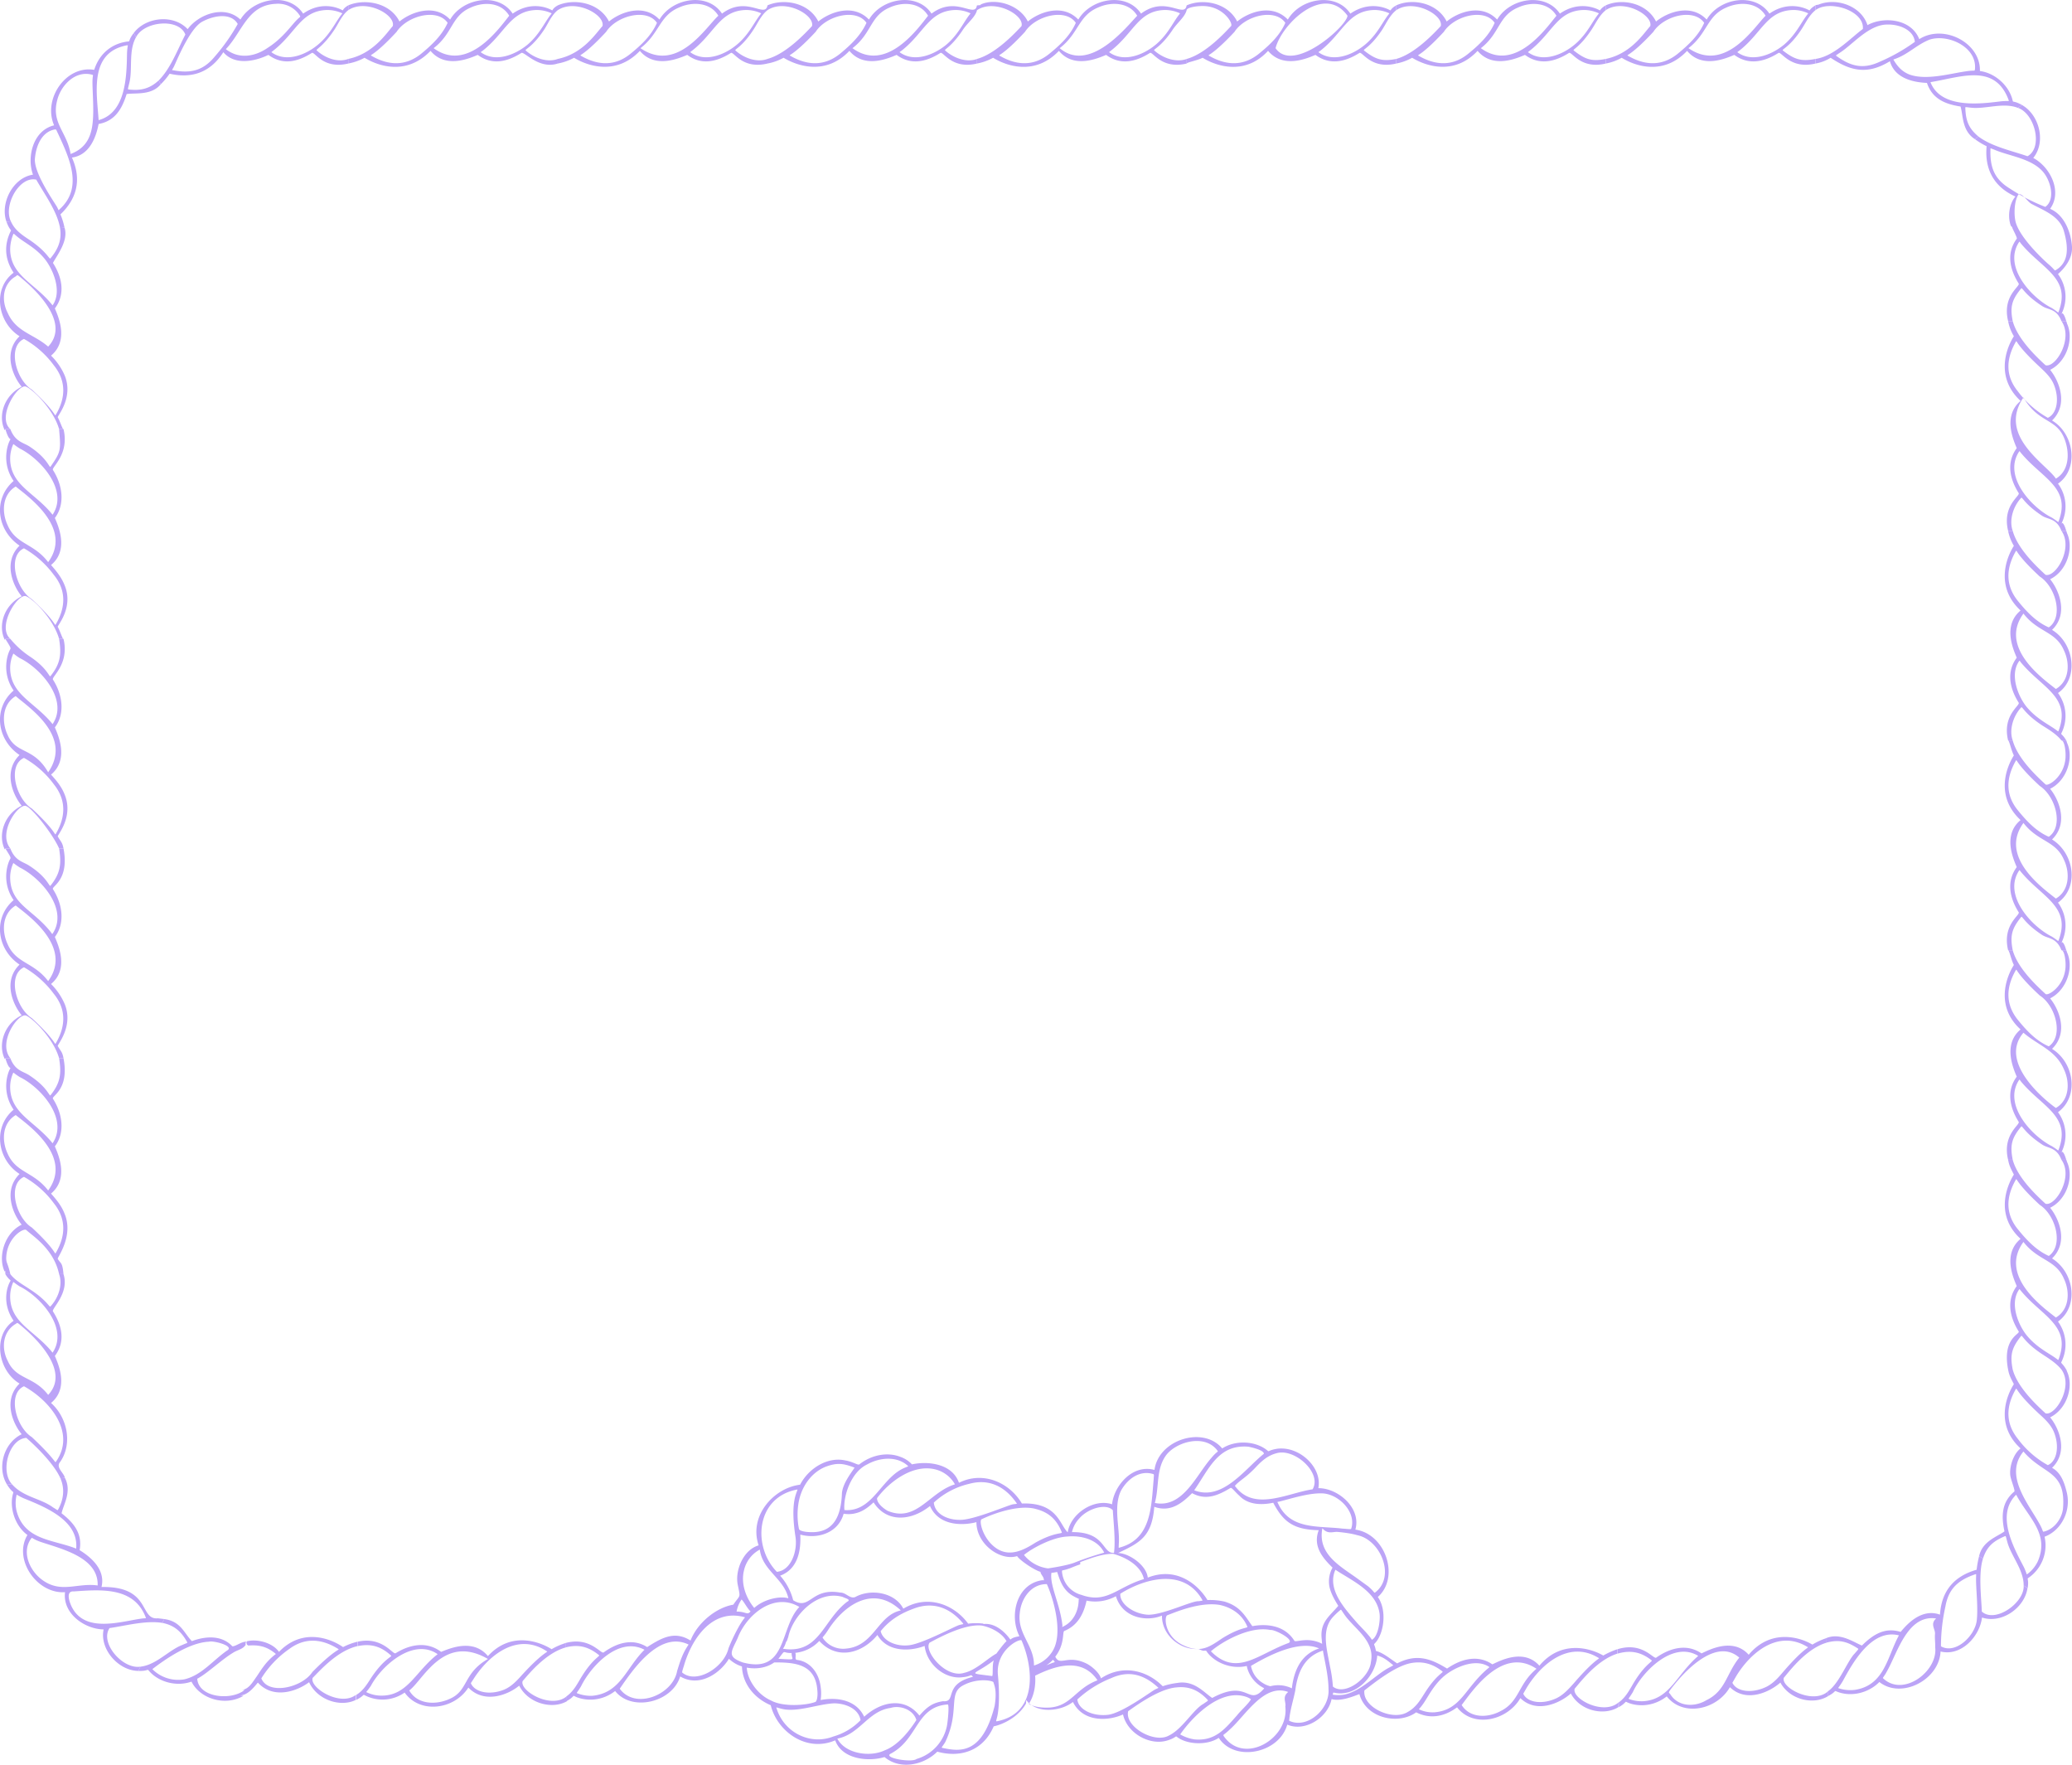 <svg xmlns="http://www.w3.org/2000/svg" width="1079.9" height="919.5" viewBox="0 0 1079.9 919.5">
  <g id="Слой_2" data-name="Слой 2">
    <g id="Frame112_414243778">
      <g id="Frame112_414243778-2" data-name="Frame112_414243778">
        <path d="M952.7,881.3c-7.9,7-24.6-2-23-7.1,3-3.5,11.6-15.1,22.3-18.3v-2.4a36.2,36.2,0,0,0-7.4,3.4c-6.9-4.1-21.9-8.2-33.2,5.3-8.2-9.2-20.7-2.5-24.6-.7-7.4-5.1-16.1-3.1-23.6,2.2-1.4,1-7.2-8.4-20.1-4.4v2.3c6.7-1.9,12.1-.9,17.7,3.5.8.6-3.3,1.8-9.2,11.5-2,3.3-4.1,7.7-7.9,10.4v2.5c3.7-2.1,3.3-3.1,4-2.7,2.8,1.5,12,4,21-2.9,8.6,10.9,26.2,6.9,32.9-4.8,8.6,8.3,20.8,2.5,26.3-2.4,4.9,9,17.2,11.8,24.8,7.1Zm-96.1,5.1a18.8,18.8,0,0,1-7.5-1.1c-.6-.3-.3,0,1.9-3.6,4.9-10.7,21-27,34.1-18.9C873.8,872.5,870.4,885.4,856.6,886.4Zm32.9-.6c-6.2,3.8-14.9,3.6-19-3.1-.6-.9-1.6-.2,1.4-4s21.3-26.7,34.6-15h0C899.8,871.9,899.4,881,889.5,885.8Zm30.7-6.7c-7.4,3.4-15.1,2.3-17.3-2.3l1.9-3.3c7.6-12.6,22-24.5,37-15.5,1.6.8-.3-1-12.5,13.2C926.7,874.3,923.9,877.4,920.2,879.1Z" fill="#bca4f7" fill-rule="evenodd"/>
        <path d="M405.6,864.2h0Z" fill="#bca4f7" fill-rule="evenodd"/>
        <path d="M519.5,861.7Z" fill="#bca4f7" fill-rule="evenodd"/>
        <path d="M843.6,887c-7.9,7-24.5-1.9-22.9-7.1,3-3.5,11.7-15,22.3-18.3v-2.3a41.4,41.4,0,0,0-7.4,3.3c-6.9-4-22-8.2-33.3,5.3-8.2-9.2-20.6-2.5-24.5-.7-7.4-5.1-16.1-3-23.6,2.2-8-4.9-15.6-8.1-26-2.7-2.9-1.8-7.1-5.5-11.1-6.5-.5-3.2-1.3-3.2-.7-3.8,5-4.9,6.6-17.5,1.7-24.3,11.6-10.2,4.1-32.9-11.7-35.1,3.2-11.3-9.1-21.7-19.3-21.6,1.6-8.3-4.9-16.2-12.2-19.2a18.3,18.3,0,0,0-8.8-1.4c-4.9.7-4.7,1.8-5.4,1.1-6.1-5.2-16.8-5.7-23.7-1.2-9.9-11.9-33.2-4.6-35.3,11.2-11.6-3.2-21.2,8.5-22.1,17.9-9.6-3.2-21.7,5-23.1,14.6-4.2-3.8-5.3-15.7-23.9-15-6.3-10.7-20-17.2-32.8-10.8-3.5-10.1-16.3-11.4-24.5-9.6a14.9,14.9,0,0,0-6-3.9c-7.1-2.8-15.5-.8-21.4,3.9-.8.6-3.2-1.4-7.6-2.1-9.1-1.9-18.9,4.2-23.3,12.7-13.5,1.6-26.9,16.1-21.6,31.6-8,2.3-12.4,13.1-10.9,20.5s1.4,4.9-2.3,10.4c-8.9,1.5-18.7,9.4-22.3,18.7-8.5-5.4-15.5-1.1-22.6,3.4-7.3-4.6-15.4-2.5-22.7,2.8-1.5.9-7.2-8.4-19.9-4.9v2.3c6.6-1.7,11.8-.6,17.5,4,.8.5-3.2,1.7-9.1,11.3-2,3.2-4,7.5-7.9,10.2v2.5c3.8-2,3.4-3.1,4.1-2.7,2.8,1.6,12.3,4.3,21.3-2.6,8.7,11,29.8,5.9,33.9-7.6,10.5,6.1,21.3-2.3,25.4-9.2a17.5,17.5,0,0,0,6.8,4c.3,9.1,6.5,16.6,15,20.2,3.3,13.5,18.4,24.8,33.6,18.3,3.6,10.1,17.7,11.2,25.7,8.7,8,6.8,20.4,4.3,27.5-2.8,11.6,3.2,23.7,0,29.4-13.2,4.9-1,12.8-4.8,16.8-11.8a13.4,13.4,0,0,0,.1-2c5.1,7.3,17.9,6.2,24.4,1.1,5.5,11,19,9.8,26.1,6.5,2.2,9.9,14.1,16.5,23.3,13.5,4.2-1.3,4-2.4,4.7-1.9,4.9,4,15.6,4.8,21.9.6,8.3,12.8,31.5,8.1,35.7-6.9,9.3,4,21.2-3.7,23.1-13.3,4.7,1.4,11.5-1.5,14.5-2.6,3.5,12.7,20.3,16.2,29.6,9.5,6.7,3.4,14.1,2.7,21.3-2.6,8.6,11,26.2,6.9,33-4.8,8.5,8.3,20.8,2.5,26.3-2.4,4.8,9,17.1,11.8,24.8,7.1ZM719,840.7c.5,3.6-.7,12.1-4,13.7-1.4-2.4-5.3-6.2-7.6-8.7-6.3-7.3-16-17.5-11.4-27.8C704.5,823.6,717.4,829,719,840.7Zm-30.1,13.6a18,18,0,0,0,.2,2.2c-7.6-3.9-13.8-.5-14.5-1.6-4.8-7.7-13.7-9.1-21.9-7.6-3.7-5.1-6.1-10.3-14.5-12.8a33.9,33.9,0,0,0-8.9-.8c-3.9-6.6-15-18-31.1-11.7-.7-6.6-10-12.8-15.5-12.8,11.2-5.3,17.7-8.4,18.9-24.1,8.7,3.2,15-2.4,19.7-7.1,7.3,4,13.7,1.1,20-2.7.7-.4,2.2,1.9,4.6,4,4.5,4.8,11.5,5,17.7,3.7,5.4,10.3,10.9,14,23.7,14.3-3.2,8.4,2.1,14.5,7.2,19.5a14.8,14.8,0,0,0-1.6,10c.7,3.2,2.4,6.4,4.6,9.9C693,842.1,687.7,845.3,688.9,854.3ZM548,861.2a17,17,0,0,1-9.1,6.6h0c.1-10.7-8.8-16.4-7.4-27.4.7-7.4,5.8-15.1,14.1-15C548.5,831.6,555,851.6,548,861.2Zm.6,5.2-3.3,1.3a17.4,17.4,0,0,0,3.5-2.9C549.4,865.6,550.5,866,548.6,866.4Zm-17.3-13.9c-.7.3-3.2.4-4.7,1.8-1.9-2.7-7.2-8.9-14.1-8.1V846h.2a31.2,31.2,0,0,0-8.1,0c-7.2-9.9-21-15.5-33.8-7.8-4.4-8.6-17.1-10.5-25-6.1-2.8,1.2-4.9-2.4-7.9-2.3-15.3-2.7-15.6,9.6-24.5,4a30.6,30.6,0,0,0-6.8-12.8c9.5-3.5,10.9-13.6,10.5-21.4,9.9,2.6,20-1.4,22.6-10.9a14.9,14.9,0,0,0,6.5-.3c2.8-.7,5.6-2.3,9.1-5.6,6.9,10.8,19.7,9.7,29.4,1.9,5,11.3,18.8,9.9,24.2,8.4,0,11.6,12.6,20.4,21.2,17.7,1.4,2.2,8.9,7.3,12.2,8.2,0,1.2,1.6,2.5,1.7,3.8s.9.1-2.1.8C529.4,826.4,526.1,842.3,531.3,852.5Zm-12,9.1c-4.2,2.2-10.7,8.7-16.7,10-9.8,3.2-21.4-11.7-18.1-15.7,6.1-3.3,18.7-9.9,27.3-8.9v-1h0v1c4.9,1,10.5,3.9,12.8,8.2h-.1C523.1,856.4,519.3,861.6,519.3,861.6Zm-2.2,11.7c-14-1.9-9.5-.2.9-8.2C517,867.2,517.7,872.8,517.1,873.3Zm-89.4,5.5c-.8-6.7-5.2-13.1-12.3-13.9-1.4-.2-.3-2.3-.9-3.7A19.7,19.7,0,0,0,427,855c9,9.9,22,6.9,30.3-3.1,5.3,9.1,17.1,8.6,24.6,5.7,1.3,10.1,11,17.5,19.8,16.3,5.1-.5,3.9-1.9,5.4-.2-15.8,3.9-8.2,13.4-15.6,12.7-5,.8-8,2.5-12.3,7.5-7.7-9.8-19.9-7.5-28.8.6-4.2-9-14.5-10.3-22.7-8.7A23.4,23.4,0,0,0,427.7,878.8Zm-17.8-19.5h0l-1.6-.2c-.6-.2.3.1,1.4-3.6.6-.5.7-1.6,1.1-2.4,2.3-11.3,15.2-24.9,28.5-21,.9.6,4.7,1.3,2.2,2.5C429.2,844,427.2,860.8,409.9,859.3Zm-.9,5.2-3.3-.2h0c4.2-5.4,1.5-2.9,6.9-3C412.4,864.5,415.1,864.8,409,864.5Zm60.5-25.4c-12.2,2.6-13.8,18.6-28.6,19.9a12.8,12.8,0,0,1-11.9-5.3c-.6-.9-.2-.1,2.4-4.1,8.1-12.9,23.5-24.3,38.1-10.5Zm6.9-1c9.8-3.7,18.6-.5,25.3,7.5.6.8.6.5-1.7,1.1s-18.7,9.5-25.9,10.5-14-2.4-15.1-7.3C463.6,844.2,469.2,840.7,476.4,838.1Zm160.5,15.6c-6.5,4.4-11.3,8-20.7,3.3s-9.5-14.8-7.8-15.4c4.1-1.5,16.6-7,27.1-5.4,5.9,1.2,11.9,4.7,14.6,11.4C650.5,848.4,646.5,847.7,636.9,853.7Zm25.2-4.4c2.3-.4,13.1,5.3,9.4,6.8-15.9,5.8-26.9,17.8-40.4,4.3C637.1,855.2,651.6,847.1,662.1,849.3Zm-37.3-15c-3.4-.4-19.7,7.7-27.1,7s-14.2-5.8-13.8-10.9c13.1-8.2,33.1-13.3,42.6,3C626.9,834.2,627,833.9,624.8,834.3Zm-28.7-11.5c-13.8,4.1-19.2,13-32.5,8.2a13.6,13.6,0,0,1-10.1-12.1c0-1.1,0-.2,4.5-1.9,1.2-.5,3.4-1.4,5-1.9v-1.2c4.5-1.6,11-4.3,17.1-4.3,0,0,13.9,3.3,16.1,13.2Zm-36,9.2c.6.4,3.3,1.5,2.1,1.3,0,6.1-2.8,11.9-8.5,14.4-.4.2.1,0,0-1-1.4-11.6-6.7-20.6-5.7-27.2.9,0,2-.3,3-.4C552.6,824.1,554.3,829.1,560.1,832Zm-5.4,17.8c6.9-2.8,10.1-8.8,11.6-15.8a22.4,22.4,0,0,0,15.3-2.3c3.5,11.5,16.2,13.4,24,10.1-.1,10.1,9.2,17.6,18,17.4,1.4-.3,2.7,1.1,4,.9s1.3.4,1.5.7c3.8,5.2,12.1,9.1,20.4,7.3.6-.2,0,0,1.2,2.9a17,17,0,0,0,8.1,8.6v.2c-8.5,9.8-7.9-5.4-27,4.9-4.2-2.7-9.4-9.4-18.3-7.8a37.2,37.2,0,0,0-7.5,1.7c-8-8.1-20.6-11.7-32.2-4.1-.8-2.8-4.4-6-7.1-7.5-10.3-5.3-14.2,1.5-16.7-3.8C555.1,856.6,553.6,850.3,554.7,849.8ZM658.3,877a13.1,13.1,0,0,1-6.3-9c7.8-4.6,24.6-13.9,35.5-9.1-9.4,3.1-13.1,11.4-14.2,20.8a16.2,16.2,0,0,0-11.2-1.1A11.4,11.4,0,0,1,658.3,877Zm49.1-77.1c12,2.4,20.1,21.3,9.5,29.7-.9.7-.1.1-3.9-3.1l-6.5-4.7c-8.9-6.3-19.8-12.5-17.3-25.5h0c2.8,3.3,5.5,1.7,7.9,1.9S704,798.9,707.4,799.9Zm-18.7-21.8c8.8,0,18.5,9.8,15.5,18.5-.1.4-4-.2-4.3-.1-12.8-1.6-27.6.8-33.9-13.4-.4-.7-.5-.4,1.5-.9C673.7,780.6,681.9,778,688.7,778.1Zm-23.4-20.9c9.4-2.8,23.9,10.3,18.8,18.8-13,1.9-30.6,11.9-40.5-1.8,2.4-2.8,5.8-4.3,10.7-9.5C657.4,761.4,660.6,758.4,665.3,757.2Zm-14.6-3.4c1.5.3,8.2,1.8,8,3.7-9.8,7.8-21.5,24.8-36.3,19C630,765.7,634.8,752.4,650.7,753.8Zm-48.8,29.3c2.3-8.4.6-17.3,5.6-24.5s20.3-11.8,27-2.8c.6.9,0,0-3.2,3.9-7.7,8.6-14.8,26.4-29.4,23.4Zm-17.6-6.5c3.7-6.5,10.1-10.7,16.9-8.5.4.5.1,1,.1,2.4-1.3,14.3-1.1,31.3-17.6,35.8-.9.3-.6.4-.6-1.8C583.8,796.6,580.1,785.1,584.3,776.6Zm-21.8,14.6c4.4-5.2,14-8.1,17.5-4.3.2,4.7,1.5,15.8.6,22.2-6.2.5-4.3-11-21.9-10.8A15.1,15.1,0,0,1,562.5,791.2Zm-6.3,9.4c7.4-.7,15.9,1.5,19.3,8.4a158.6,158.6,0,0,0-15.5,5.2c-4,1.6-13.7,3-13.8,3a19.1,19.1,0,0,1-12.5-7C537.6,806.9,548.3,801,556.2,800.6Zm-16.5-14.4c6.8,1.7,11,5.4,13.7,12.2.4.9-3.7-.2-13.6,5.3-5.7,3.6-13.2,7.9-20.4,3.1s-9.3-14.5-7.8-15.2C518,788.5,531,783.9,539.7,786.2Zm-34.4-13.1c10-2.7,18.4,1.3,24.4,9.9.5.7.5.5-1.7.8s-19.6,7.8-26.9,8.1-13.9-3.1-14.4-9A40.8,40.8,0,0,1,505.3,773.1Zm-17.9-7.5a16.2,16.2,0,0,1,10.3,7.8c-13.4,4.1-20,20.1-35.1,13.8-2.1-1.2-5.6-3.9-5.5-6.6C463.2,772.4,475.5,762.7,487.4,765.6ZM452,763c6.4-3.6,15.5-4.5,21.2.8.3.3-.1.3-1,.7-12.9,4.8-16.9,23.5-32.1,22.3C439.4,779.6,443.5,767,452,763Zm-36,21.4c1-8.5,6.1-16.9,14.4-20.2,6-2.2,9.2-1.7,15,.5-1.9,2.9-6.2,8.3-6.6,13.4-.4,11-3.8,20.9-16.8,20.2-3.1-.1-5.5-.8-5.6-1.7A37.6,37.6,0,0,1,416,784.4Zm-1-8.2c1-.2.7-.3-.1,2.1-2.2,6.3-1.4,15.4-.3,22.5s-2.1,17.4-9.7,18.2C392,805.7,394,780.5,415,776.2Zm-27.3,42.3a16.4,16.4,0,0,1,8.3-11.1h0c1.4,11,12.6,15,14.9,25.4-4.4-1.4-12.9.5-17.8,5C388.8,832.6,386.1,825.3,387.7,818.5Zm-1.2,14.9c1.3,1.2,3.1,4.9,4.7,6.2-1.8,2.2-2.3.1-7.3.1A15.9,15.9,0,0,1,386.5,833.4Zm-78,50.2a20,20,0,0,1-7.6-1.3c-.6-.3-.3,0,1.9-3.6,5-10.3,19.6-26.3,33.1-19.1C326.3,869,323.4,882.3,308.5,883.6Zm44.4-12.9c-2.2,12.3-21.7,20.4-29.9,9.2,6.5-9.4,20.5-30.5,35.9-23C355.7,861.4,354.4,865.9,352.9,870.7Zm26.8-11.9c-2.3,10-16.7,18.9-24.1,12.7-.4-.1,1-3.8,1-4.1,4.2-13.9,14.6-29.1,31-24.9,1.4.3.4-.3-2.9,5.7A97.3,97.3,0,0,0,379.7,858.8Zm7.4,7.4c-8.7-3.1-5.7-5.8-2.6-12.8,4.7-12.2,19-24,32.1-16.1C406.2,848.2,410.4,872.4,387.1,866.2ZM401.8,886c-6.5-2.8-12.2-10.2-12.6-17.1,4.8.9,10.3.2,14.3-2.7,11.2-.1,21.6,1,22.5,14.7.3,3.1-.3,5.7-1.1,5.9C420.2,888.6,408,889.5,401.8,886Zm32.5,18.8c-12.1,4.7-25.6-2.1-29.5-14.5-.3-1-.4-.7,2-.1,8.1,2.4,19.1-2.3,28-2.7,6.3.1,12.8,3,13.7,8.8A31.9,31.9,0,0,1,434.3,904.8Zm26.8,7.2c-7.7,3.7-20.6,1.8-24.7-6.1,11.8-2.3,16-14.4,27.8-16,4.7-1.5,11.7.7,13.4,6.3C474.3,901.4,468.2,909.4,461.1,912Zm16.6,4.5c-2.5,2.1-17.9-.6-13.4-2.8,14.3-7.6,13.1-24.5,29.7-25.6.8.5,0,8.8-.5,11.3A22.6,22.6,0,0,1,477.7,916.5Zm40.7-27.7c-6.6,26.1-18.7,23.7-27.4,21.9-.5-.2.3-.8,1.6-2.9,7.8-16.2,1.4-25.2,9.1-29.5s16-2.6,16.1-1.7S519.8,880.2,518.4,888.8Zm1.5,8c-1,.2-.8.2-.2-2.2s1.6-9.3.4-21.9,10.9-19,12.3-18C538.3,868.1,541.4,892.4,519.9,896.8Zm27.3-7.1c-3.6.2-7.8-.1-11-1.9,2.8-4.2,3.7-9.9,3.3-14.7,10.1-5,24.2-9.9,32.5,2.4h0C560.4,879.9,558.4,888.8,547.2,889.7Zm30.2,3.8c-8.2.9-15.4-2.9-15.9-8a56.5,56.5,0,0,1,17.6-11.1c9-4.1,16.8-2.1,24.2,4.6.7.6.7.3-1.3,1.3S584.8,892.7,577.4,893.5Zm31.8,10.8c-7.6,4.3-23.2-4.7-21.2-12.7,5.6-4,16.8-11.8,25.3-12.4,6.6-.7,11.7,1.7,16.2,6.6.3.4-.5.7-2.3,2C622.1,890.5,616.2,901,609.2,904.3Zm13.4,2a20.9,20.9,0,0,1-7.5-2.6c6.2-8.9,20.7-24.1,34.3-19.6a9.1,9.1,0,0,1,2.6,1.3c-1.7,2.8-5.3,5.8-7.3,8.4C638.6,900.6,633.5,907.3,622.6,906.3Zm47.3-17.1c2,16.7-21.5,30.7-32.1,15.4-.5-1-.2-.2,3.3-3.6,7.9-7,17.7-24.1,30.3-19.4C668.1,884.3,670.4,886.8,669.9,889.2Zm22.5-9.1c.8,10.2-10.9,21-20.5,16.5.4-5.5,2.2-10.7,3.2-15.9,1.2-9.2,4.6-17.3,13.9-20.5.7-.3.4-.4.8,1.6C690.8,867.1,692.4,874.1,692.4,880.1Zm.8-11.7c-1.4-8.2-4.7-18.4,1.1-25.4a36.9,36.9,0,0,1,4.4-4.2c.3-.3.6.5,1.8,2.2,5,7.5,16.3,13.7,14,25-.7,8-13.3,17.9-19.8,12.8A73.1,73.1,0,0,0,693.2,868.4Zm7.2,14.6a18.8,18.8,0,0,1-5.8,0c.2-.8.3-1.2.5-1.1,11.3,2.8,22-8.6,22.7-19.3,3.3.9,5.2,2.5,7.9,4.7.7.5.6.3-1.3,1.4C717.4,872.1,709.5,881.3,700.4,883Zm33.3,9c-7.8,4.9-23.7-2.4-22.6-11.2,5.4-4.2,15.8-12.5,24-14.2,6.2-1.2,11.5.2,16.7,4.3.8.5-3.3,1.7-9.4,11.5C740.4,885.5,738.1,889.6,733.7,892Zm13.8.2a17.1,17.1,0,0,1-7.6-1.4c-.8-.3-.3.1,2.1-3.4s5-9,10.1-13.6,16.6-10.2,24-5.3c.3.2,0,.3-.8,1C763.5,879.5,761.4,891.1,747.5,892.2Zm34.5-.6c-6.5,3.5-15.8,3.8-20.2-3.2,4.8-6.2,20.9-31.1,39-18.9C791.1,877.6,792,886.7,782,891.6Zm29.1-6.7c-7.4,3.4-15.1,2.2-17.2-2.4l1.9-3.3c7.7-12.5,22.1-24.5,37.1-15.5,1.6.8-.3-1-12.6,13.3C817.6,880,814.9,883.1,811.1,884.9Z" fill="#bca4f7" fill-rule="evenodd"/>
        <path d="M519.5,861.7Z" fill="#bca4f7" fill-rule="evenodd"/>
        <path d="M405.6,864.2h0Z" fill="#bca4f7" fill-rule="evenodd"/>
        <path d="M295.3,883.9c-8.2,6.8-24.7-3-22.9-8,3-3.4,11.8-14.5,22.4-17.5v-2.3a33.9,33.9,0,0,0-7.3,3.2c-6.7-4.2-21.4-9.3-33.2,3.6-7.8-9.5-20.3-3.8-24.4-2.2-7.2-5.5-16-4.1-23.7.7-1.5.9-6.8-8.9-19.8-6v2.3c6.8-1.4,12,0,17.4,4.9.8.6-3.4,1.5-9.8,10.8-2.1,3.1-4.3,7.3-8.3,9.7v2.6c3.8-1.9,3.5-2.9,4.2-2.5a20.1,20.1,0,0,0,21-1.3c8,11.3,25.9,8.9,33.2-2.6,8.3,8.6,20.6,3.9,26.5-1,4.6,9.2,17.1,12.6,24.9,8.1Zm-96.6-.4a17.5,17.5,0,0,1-7.5-1.7c-.6-.3-.3.1,2.1-3.4,5.5-10.4,22.1-25.3,34.8-16.5C216.5,870.9,212.5,883.6,198.7,883.5Zm35.4,1.8c-6.9,3.1-16.6,2.9-20.8-4.5,7.3-5.4,17.9-29.8,41-16.4h0C241.1,872,244.3,881.1,234.1,885.3Zm28.6-4.9c-7.5,3-15.3,1.4-17.3-3.4l2-3.1c8.2-12.2,22.6-23.2,37.3-13.7,1.6.9-.3-1-12.8,12.7C269.3,875.8,266.5,878.8,262.7,880.4Z" fill="#bca4f7" fill-rule="evenodd"/>
        <path d="M127.5,883.5v-.2h-.1c0,.1.2.2.2.2Zm58.8-25.8v-2.3a33.6,33.6,0,0,0-7.5,2.8c-6.5-4.5-21.2-10.2-33.4,2.5-3.3-4.8-11.4-6.9-16.8-5.5,0,.1-.1.4-.1.6s-.3-.2-.3-.4c-2.5,0-5.2,2.4-7.1,2.4-5.6-6-14.1-5.3-21.1-2.7-4.2-4.3-5.7-10.3-14.4-11.5l-1,2c6.2,1.2,9.9,4.5,13,10.1.2.4-.6.5-2.6,1.4-7.1,2.7-13.5,10.4-21.8,11.3l-1.1,2.2c4.6.2,4.7-1,5.3-.3,5,6.1,14.5,8.7,22.4,5.9,4.5,9,17.6,13,27.1,7.4l-1.7-.2h0c4-.2,7.1-4.2,9.2-6.7,8.1,8.9,20.5,4.5,26.7-.2,4.3,9.4,16.5,13.2,24.4,9.2v-2.6c-8.4,6.4-24.5-4-22.5-8.9C166.3,871,175.5,860.2,186.3,857.7ZM96.1,875a19,19,0,0,1-16.7-5.3c6.6-5.1,19.3-13.9,29.5-14.3,2.1-.7,12.7,2,9.9,4.3C111.2,864.8,105.2,872.9,96.1,875Zm37.7-1.5c-2.2,3-4.4,7.3-8.6,7h2.1v.2c-7.1,5.5-23.8,3.8-24.5-6,5.3-2.8,12.6-9.9,18.6-13.5,2.2-1.5,5.1-1.8,6.6-4.1v-1.3h.4l.3,1.1.7.5c5.2-.4,9.6.3,14.4,4.4C138.7,865.6,136.3,869.8,133.8,873.5Zm29-2.3c-5.4,8.2-23,12.2-26.6,3.3a52.1,52.1,0,0,1,14.4-15.2c8-6,16.6-5.7,25.4-.3C177.6,860,175.8,858,162.8,871.2Z" fill="#bca4f7" fill-rule="evenodd"/>
        <path d="M82.3,843.2c-9.9,1-3.3-16.8-29.4-16.3,2.2-9-5.4-15.5-11.4-19.2,1.5-8.4-2.7-14-9.4-19.2.9-4.5,5.5-11.3,1.7-18.5l-2.3.3c2.4,5.6,1.6,11.2-1.3,16.4-.2.4-.7-.2-2.6-1.3-6.3-4.7-15.5-5.3-21.4-12.1l-2.5.3c2.5,4,3.4,3.4,3.2,4.3-2.1,6.4.2,16.6,7.4,21.9-7.6,12.6,4.9,30.8,19.6,29.8C32.5,840.9,44.4,848.9,54,849c-2.2,10.4,7.9,21.6,18.1,21.6l1.1-2.2c-9.3,1.5-21.3-12.4-16.1-20.1,8.3-1.2,18.9-4.1,27.5-2.7l1-2ZM8.7,787.5a17.8,17.8,0,0,1-.1-8.3c.1-.8-.2-.3,3.8,1.5,11.1,4.5,28.7,11.5,27.3,26.2C28.1,802.2,12.9,802.7,8.7,787.5Zm13.6,35.9c-6.6-4.6-11.3-14.5-6.1-21.7.7-.9.1-.1,4.7,1.6,10.8,3.7,30.5,8,30,22.8C40.4,824.6,32,830.3,22.3,823.4Zm51.9,19.9c-10.7,1.4-29.1,7.7-36.4-5.3-1.4-2.5-4-9.2.7-8.8,14.2-1,31.3-2.4,37.4,13.4C76.2,843.3,76.3,843.1,74.2,843.3Z" fill="#bca4f7" fill-rule="evenodd"/>
        <path d="M31.3,761.8c6.5-9.2,4.1-22.9-4.7-30.8,9.5-7.8,3.7-20.4,2-24.5,5.5-7.3,3.9-15.5-1-23.2-.9-1.4,8.7-9.5,5.5-19.4H30.8c1.9,5.2-.1,12.1-4.5,16.8-.6.7-1.5-3-11-9.1-3.1-2.1-7.4-4.4-9.9-7.7H2.8c2,3.3,3,2.9,2.6,3.6C3.7,670.3.8,679,7.1,688.2c-11.1,7.6-8.3,25.9,3.1,32.7-8.6,8.3-3.8,20.5,1.1,26.4-9.5,4.6-13,17.6-7.6,26.3l2.5-.3c-6.2-6.9-1.5-23.5,7.5-24.1,5,4.3,14.6,13.7,17.8,21.1l2.3-.3C33.4,767.5,28.9,764.6,31.3,761.8Zm-26-86a18.3,18.3,0,0,1,1.5-7.5c.3-.6-.1-.3,3.5,2C20.9,675.5,36,692,27.4,704.8,18.3,693.3,5.5,689.6,5.3,675.8ZM4,709c-3.4-6.5-2.6-15.2,4.2-19.2,1-.5.2-1.3,3.8,1.8s25.7,22,13.1,35.2h0C17.5,716.9,8.4,719,4,709Zm25.3,52.4c-.9,1.3.9.2-12.7-12.6-8.3-5.2-12.9-22.6-4.1-26.5C25.9,729.7,39.7,746.3,29.3,761.4Z" fill="#bca4f7" fill-rule="evenodd"/>
        <path d="M33.7,632.5c-1.6-4.2-4.2-7.3-7.1-10.6,9.5-7.9,3.7-20.5,2-24.6,5.5-7.2,3.9-17.2-1-24.8-.9-1.5,8.7-4.6,5.5-21.1H30.8c1.3,8.1.7,12.8-4.5,19.3-.6.7-1.5-4.2-11-10.4-3.1-2.1-7.4-2.3-9.9-8.9H2.8c2,6.6,3,4.5,2.6,5.2-1.7,2.8-4.6,12.5,1.7,21.6-10.8,8.9-8.8,25.8,3.1,33.5-8.5,8.3-3.8,20.5,1.1,26.4-9,4.4-12.5,16.7-8.9,24.4.2.3.3-1.9.4,1.4H5.4c-1.5-6.6-2.4-5.7-2.1-9.5.8-9.9,9.1-14.7,10.4-13.5,3.3,3.1,14.3,9.8,17.1,23h2.3c-.6-6.6-1.5-5.3-3-8C29.8,655.2,38.5,644.1,33.7,632.5ZM5.3,566.6a17.9,17.9,0,0,1,1.5-7.4c.3-.6-.1-.3,3.5,2,10.6,5.1,25.7,21.6,17.1,34.5C18.3,584.2,5.5,580.4,5.3,566.6ZM4,601.1C.8,594.4,1.1,585.2,8.2,581c6.1,4.9,30,21.4,16.9,39.3C17.5,610.4,8.4,611.2,4,601.1Zm12.6,38.5c-8.3-5.1-12.9-22.5-4.1-26.4A48.9,48.9,0,0,1,28.1,627c6.3,7.9,6.3,16.6,1.1,25.6C28.3,654.2,30.2,652.2,16.6,639.6Z" fill="#bca4f7" fill-rule="evenodd"/>
        <path d="M33.7,523.1a33.7,33.7,0,0,0-7.1-10.4c9.5-7.8,3.7-20.4,2-24.5,5.5-7.3,3.9-17.3-1-24.9-.9-1.5,8.7-4.6,5.5-21.2H30.8c1.3,8.2.7,12.9-4.5,19.4-.6.8-1.5-4.3-11-10.4-3.1-2.1-7.4-2.4-9.9-9H2.8c2,3.3,3,4.6,2.6,5.3C3.7,450.2.8,459.9,7.1,469c-10.8,9.2-8.9,25.6,3.1,33.6-8.6,8.3-3.8,20.5,1.1,26.4-9,4.4-12.5,15-8.9,22.6.2.3.3-.2.4-.2H5.4c-6.8-8.5,4.4-24,8.3-22.2S28,541.4,30.8,551.4h2.3c-.6-3.4-1.5-3.7-3-6.4C29.8,544.4,38.5,534.7,33.7,523.1ZM5.3,457.5A18.3,18.3,0,0,1,6.8,450c.3-.6-.1-.3,3.5,2,10.6,5.2,25.7,21.6,17.1,34.5-.2.3-.4-.1-.9-.8C17.1,473.7,5.6,471.4,5.3,457.5ZM4,492c-3.2-6.7-2.9-16,4.2-20.2,6.1,4.9,30,21.5,16.9,39.4C17.5,501.2,8.4,502.1,4,492Zm12.6,38.5C8.3,525.3,3.7,508,12.5,504a50.5,50.5,0,0,1,15.6,13.9c6.3,7.8,6.3,16.5,1.1,25.5C28.3,545,30.2,543.1,16.6,530.5Z" fill="#bca4f7" fill-rule="evenodd"/>
        <path d="M33.7,414c-1.6-4.1-4.2-7.2-7.1-10.4,9.5-7.9,3.7-20.5,2-24.6,5.5-7.2,3.9-17.3-1-24.9-.9-1.5,8.7-8,5.5-21.2H30.8c1.3,8.2.7,12.9-4.5,19.4-.6.8-1.5-4.2-11-10.4a46.4,46.4,0,0,1-9.9-9H2.8c2,3.3,3,4.6,2.6,5.3C3.7,341,.8,350.7,7.1,359.8c-10.8,9.2-8.9,25.6,3.1,33.6-8.5,8.3-3.8,20.5,1.1,26.4-9,4.4-12.5,15-8.9,22.6.2.3.3-.3.4-.3H5.4c-6.8-8.4,4.4-23.9,8.3-22.1S28,435.5,30.8,442.1h2.3c-.6-3.3-1.5-3.6-3-6.3C29.8,435.2,38.5,425.7,33.7,414ZM5.3,348.3a17.9,17.9,0,0,1,1.5-7.4c.3-.7-.1-.3,3.5,2C20.9,348,36,364.5,27.4,377.3,18.3,365.9,5.5,362.1,5.3,348.3ZM4,383c-3.2-6.7-2.9-16.1,4.2-20.3,6,5.4,30.1,20.7,16.9,39.7h0C17.5,389.1,8.4,393.1,4,383Zm12.6,38.3c-8.3-5.1-12.9-22.5-4.1-26.4a48.9,48.9,0,0,1,15.6,13.8c6.3,7.9,6.3,16.6,1.1,25.6C28.3,435.8,30.2,433.9,16.6,421.3Z" fill="#bca4f7" fill-rule="evenodd"/>
        <path d="M33.7,305c-1.6-4.1-4.2-7.3-7.1-10.6,9.5-7.8,3.7-20.5,2-24.5,5.5-7.3,3.9-17.4-1-25-.9-1.5,8.7-8,5.5-21.3H30.8c.9,10.9,1.1,11.6-4.5,19.6-.6.7-1.5-4.4-11-10.6-3.1-2-7.4-2.4-9.9-9H2.8c2,6.6,3,4.7,2.6,5.4-1.7,2.8-4.6,12.5,1.7,21.6-10.8,9.3-8.9,25.6,3.1,33.7-8.5,8.3-3.8,20.5,1.1,26.4-9,4.4-12.5,14.9-8.9,22.5.2.3.3-.3.4-.3H5.4c-7.3-6.4,4-24.1,8.3-22.2S28,322.9,30.8,332.9h2.3c-.6,0-1.5-3.5-3-6.3C29.8,326,38.5,316.6,33.7,305ZM5.3,239.2a18.3,18.3,0,0,1,1.5-7.5c.3-.6-.1-.3,3.5,2,10.5,5.2,25.7,21.6,17.1,34.5C18.3,256.7,5.5,253,5.3,239.2ZM4,273.7c-3.2-6.7-2.9-16,4.2-20.2,6.1,5,30,21.5,16.9,39.4C17.5,282.9,8.4,283.8,4,273.7Zm12.6,38.5c-8.3-5.2-12.9-22.6-4.1-26.5a50.5,50.5,0,0,1,15.6,13.9c6.3,7.8,6.3,16.5,1.1,25.5C28.3,326.7,30.2,324.8,16.6,312.2Z" fill="#bca4f7" fill-rule="evenodd"/>
        <path d="M33.7,195.6a32.2,32.2,0,0,0-7.1-10.3c9.5-7.9,3.7-20.5,2-24.6,5.5-7.3,3.9-16.1-1-23.7,2.1-4,8.3-11.7,6-18.5l-2.4-.2c1.2,6.3-.7,11.3-4.9,16.3-.6.8-1.6-3.3-10.9-9.6-3.5-2.3-7.5-4.9-9.5-9.2l-2.5-.2c1.6,4.4,2.7,4.1,2.2,4.8-3.4,6.9-3.4,14.3,1.5,21.7C-4,150.3-1.4,168,10.2,175.2c-8.6,8.2-3.8,20.5,1.1,26.3-9,4.4-12.5,14.9-8.9,22.5.2.3.3-.4.4-.4H5.4c-7.3-6.3,4.1-24.1,8.3-22.1S28,213.7,30.8,223.6h2.3c-.6,0-1.5-3.4-3-6.2C29.8,216.8,38.5,207.2,33.7,195.6ZM5.3,130a21,21,0,0,1,1.6-7.9c.4-.7,0-.3,3.5,2.3s8.7,5.3,12.9,10.5,9.3,16.8,4.1,24.2C18.3,147.5,5.5,143.8,5.3,130ZM4,163c-3.4-6.5-2.6-15.1,4.2-19,1-.6.2-1.5,3.8,1.6s25.7,21.7,13.1,35h0C17.5,174,8.4,173,4,163Zm12.6,40c-8.3-5.1-12.9-22.5-4.1-26.4a48.9,48.9,0,0,1,15.6,13.8c6.3,7.9,6.3,16.6,1.1,25.5C28.3,217.5,30.2,215.6,16.6,203Z" fill="#bca4f7" fill-rule="evenodd"/>
        <path d="M82.7,41.9c-4.6,4.3-9.4,5.5-15.8,4.7-.4-.1-.1-.8.4-3,2-7.2-.5-17,3.6-24.2l-1.2-2.2c-2.8,3.6-1.9,4.4-2.8,4.4-8,.8-15,5.9-17.8,14.8C34.4,33.9,22.2,51.6,28.2,65.3,17,68,13.9,82.2,17.2,91,6.6,92.6-.1,106.1,3.4,115.6l2.5.2c-4.6-8.2,4-24.2,13-22.2,4.1,7.3,10.7,16.2,12.3,24.7l2.4.2a35.4,35.4,0,0,0-2.1-6.8c8.3-7.9,11.3-17.8,6-29.6,9.3-1.3,12.6-10.8,13.9-17.5C59.7,63.1,63.5,57.1,66,49c4.8-.7,12.9.8,17.8-5.1ZM31,109.1c-.6.7-.3.6-1.3-1.3S17.5,90.2,18.2,82.6s4.1-14.2,10.7-15.2c.6.2.6.8,1.3,2.1C36.1,82.3,43.6,97.8,31,109.1ZM48.4,62.7c-.6,7.9-3.1,14.3-11.5,17.5h-.1c-1.9-11.5-10.1-16-7-27.9,1.9-7.9,9.5-15.7,18.1-13.4,1.1.3.2-.1.3,4.9S48.9,57,48.4,62.7Zm17.8-35c-.2,12-.5,31-14.8,34.9-.9-14.2-5.1-35.3,14.8-39C67,23.6,66.4,23.4,66.2,27.7Z" fill="#bca4f7" fill-rule="evenodd"/>
        <path d="M174.4,15.3c2.1-3.2,3.8-7.4,7.1-10V2.8c-3.3,1.9-2.4,2.9-3.1,2.5C175.6,3.7,167.1.7,158,7.1c-7.5-11.4-25.8-8.2-32.7,3.1-8.3-7.9-21.9-2.7-27.5,5-7.3-7.9-21.8-6.4-28.1,2l1.2,2.2C75.1,11,93.3,9.3,96.6,18c-3.9,7.5-7.7,17.8-13.9,23.9l1.1,2a36.2,36.2,0,0,0,4.6-5.5c11.3,2.6,21.1-.4,28-11.2,6.1,7.2,16.9,4.6,23.5,1.4,7.3,5.4,15,3.8,22.6-1,1.5-1,5.7,8.7,19,5.5V30.7c-5.1,2-11.8-.2-16.4-4.4C164.3,25.7,168.2,24.7,174.4,15.3ZM112,29.4c-6,7.3-12.4,9-21.8,7.2-.8-.1-.6.1.4-1.8s8.1-19.9,14.8-23.5,15.3-4.5,18.5,1.2A100.7,100.7,0,0,1,112,29.4ZM139.4,25c-6.7,4.6-15,5.9-21.7.6,8.5-8.8,11.3-23,26-23.6a13.4,13.4,0,0,1,12.6,6.2c.5.9.1.1-3.1,3.8S146,20.8,139.4,25Zm26.3-1.7c-6.6,5.5-16.7,9.3-24.1,4-.3-.2.1-.3.8-.9,12-9.3,14.3-20.9,28.2-21.2a19,19,0,0,1,7.5,1.6c.6.3.3-.1-2,3.4S170.9,19,165.7,23.3Z" fill="#bca4f7" fill-rule="evenodd"/>
        <path d="M283.7,15.3c2.1-3.2,3.7-7.4,7-10V2.8c-3.3,1.9-2.4,2.9-3.1,2.5-2.8-1.6-11.3-4.6-20.4,1.8-7.4-11.3-26-8.2-32.6,3.1-8.2-8.6-20.5-3.8-26.4,1-5-10-18.3-12-26.7-8.4V5.3c9.1-6.1,24.8,2.3,23.2,8.3-3,3.3-10,14.4-23.2,17.1v2.4a28.5,28.5,0,0,0,8.5-3c7.2,4.4,21.9,9.4,34.4-3.6,7.9,9.5,20.5,3.8,24.6,2.1,7.3,5.4,15.1,3.8,22.7-1,1.5-1,9.1,8.7,19,5.5V30.7c-5.1,2-12-.2-16.7-4.4C273.3,25.7,277.5,24.7,283.7,15.3ZM219.4,28.1c-7.9,6.3-16.6,6.2-25.6,1.1-1.6-.9.3,1,12.9-12.6,5.5-8.4,21.2-12.5,26.6-4.7C230.3,18.5,225.1,23.4,219.4,28.1Zm6.6-3c10-7.6,9.2-16.8,19.2-21.1,6.8-3.2,16-2.9,20.2,4.2C260.5,14.3,243.9,38.2,226,25.1Zm48.9-1.8c-6.7,5.5-16.8,9.3-24.2,4-.3-.2.1-.3.9-.9,11.9-9.3,14.3-20.9,28.2-21.2a18.6,18.6,0,0,1,7.4,1.6c.6.3.3-.1-2,3.4S280,19,274.9,23.3Z" fill="#bca4f7" fill-rule="evenodd"/>
        <path d="M392.8,15.3c2.1-3.2,3.9-7.4,7.2-10V2.8c-1.2,7-10.8-5.4-23.7,4.3-7.4-11.3-25.9-8.2-32.6,3.1-8.2-8.6-20.5-3.8-26.3,1-5.1-10-18.2-12.1-26.7-8.4V5.3c9.2-6.1,24.8,2.4,23.3,8.3-3.1,3.3-10,14.4-23.3,17.1v2.4a28.5,28.5,0,0,0,8.5-3c7,4.3,22,9.4,34.3-3.6,7.9,9.5,20.5,3.8,24.7,2.1,7.2,5.4,15.1,3.8,22.7-1,1.5-1,5.8,8.7,19.1,5.5V30.7c-5.2,2-12-.2-16.7-4.4C382.6,25.7,386.7,24.7,392.8,15.3ZM328.5,28.1c-7.8,6.3-16.5,6.2-25.5,1.1-1.6-.9.3,1,12.9-12.6,5.4-8.4,21.2-12.5,26.5-4.7C339.5,18.5,334.3,23.4,328.5,28.1Zm5.3-3h0c9.9-7.6,9.8-16.8,19.9-21.1,6.8-3.2,16.4-3,20.7,4.2C368.1,13.8,353.2,38.4,333.8,25.1ZM384,23.3c-6.6,5.5-16.7,9.3-24.1,4-.3-.2.1-.3.8-.9,12-9.3,14.3-20.9,28.2-21.2a19,19,0,0,1,7.5,1.6c.6.3.3-.1-2,3.4S389.2,19,384,23.3Z" fill="#bca4f7" fill-rule="evenodd"/>
        <path d="M502,15.3c3-4.4,8.3-7.8,7.2-12.5-1.2,7-10.8-5.4-23.7,4.3-7.4-11.3-26-8.2-32.6,3.1-8.3-8.6-20.5-3.8-26.4,1-5-10-18.1-12.1-26.5-8.4V5.3c9.1-6.1,24.7,2.4,23.2,8.3C420.1,16.9,409.9,28,400,30.7v2.4a27.9,27.9,0,0,0,8.4-3c7.1,4.3,22,9.4,34.3-3.6,7.9,9.5,20.5,3.8,24.6,2.1,7.3,5.4,15.2,3.8,22.8-1,1.5-1,5.9,8.7,19.1,5.5V30.7c-5.1,2-11.9-.2-16.6-4.4C491.9,25.7,495.8,24.7,502,15.3ZM437.7,28.1c-7.9,6.3-16.6,6.2-25.6,1.1-1.6-.9.3,1,13-12.6,5.4-8.4,21.1-12.5,26.5-4.7C448.6,18.5,443.4,23.4,437.7,28.1Zm6.6-3c10-7.6,9.2-16.8,19.2-21.1,6.8-3.2,16-2.9,20.2,4.2C478.8,14.3,462.2,38.2,444.3,25.1Zm48.9-1.8c-6.7,5.5-16.8,9.3-24.2,4-.3-.2.1-.3.9-.9,11.9-9.3,14.3-20.9,28.2-21.2a18.6,18.6,0,0,1,7.4,1.6c.6.3.3-.1-2,3.4S498.3,19,493.2,23.3Z" fill="#bca4f7" fill-rule="evenodd"/>
        <path d="M611.3,15.3c3-4.4,8.2-7.9,7.2-12.5-1.3,7-10.9-5.4-23.8,4.3-7.5-11.3-26-8.2-32.7,3.1-8.2-8.6-20.5-3.8-26.3,1C531.3,2.3,518.6-1.2,511,2.4c-.3.1,1.5.2-1.8.4V5.3c9.1-6.1,24.8,2.5,23.2,8.3-3.1,3.3-13.3,14.4-23.2,17.1v2.4a27.9,27.9,0,0,0,8.4-3c7.1,4.4,21.9,9.4,34.3-3.6,7.8,9.5,20.5,3.8,24.6,2.1,7.3,5.4,15.2,3.8,22.8-1,1.5-1,5.9,8.7,19.2,5.5V30.7c-5.2,2-12.2-.2-16.9-4.4C600.8,25.7,605.1,24.7,611.3,15.3ZM546.8,28.1c-7.8,6.3-16.6,6.2-25.5,1.1-1.6-.9.3,1,12.9-12.6,5.4-8.4,21.2-12.5,26.5-4.7C557.8,18.5,552.6,23.4,546.8,28.1Zm5.5-3h0C562.2,17.5,562,8.3,572.1,4c6.8-3.2,16.3-3,20.6,4.2C587.3,13.8,568,38.4,552.3,25.1Zm50-1.8c-6.6,5.5-16.7,9.3-24.1,4-.3-.2.1-.3.8-.9,12-9.3,14.3-20.9,28.2-21.2a19,19,0,0,1,7.5,1.6c.6.3.3-.1-2,3.4S607.5,19,602.3,23.3Z" fill="#bca4f7" fill-rule="evenodd"/>
        <path d="M720.5,15.3c2-3.2,3.9-7.4,7.2-10V2.8c-3.3,1.9-2.6,2.9-3.3,2.5C721.6,3.7,713,.7,703.8,7.1c-7.4-11.2-25.9-8.3-32.6,3.1-8.3-8.6-20.5-3.8-26.4,1-5-9.9-18-12.1-26.3-8.4V5.3c0-1.5,6-2.4,9.8-2.1,9.8.8,14.5,9.2,13.3,10.4-3.1,3.3-13.2,14.4-23.1,17.1v2.4c0-.6,5.6-1.6,8.3-3,6.9,4.3,22,9.5,34.1-3.6,8,9.5,20.6,3.8,24.7,2.1,7.3,5.4,15.3,3.8,22.9-1,1.5-1,6,8.7,19.2,5.5V30.7c-7.4,1.5-10.9.2-16.8-4.4C710.2,25.7,714.3,24.7,720.5,15.3ZM656,28.1c-7.9,6.3-16.6,6.2-25.6,1.1-1.6-.9.3,1,13-12.6,5.4-8.4,21.1-12.5,26.5-4.7C667,18.5,661.8,23.4,656,28.1Zm8.8-3c3.3-12.7,25.3-33.9,37.5-16.9C701.9,13.7,674,38.5,664.8,25.1Zm46.6-1.8c-6.6,5.5-16.7,9.3-24.1,4-.3-.2.1-.3.9-.9,11.9-9.3,14.3-20.9,28.2-21.2a18.6,18.6,0,0,1,7.4,1.6c.6.3.3-.1-2,3.4S716.6,19,711.4,23.3Z" fill="#bca4f7" fill-rule="evenodd"/>
        <path d="M829.6,15.3c2.1-3.2,4-7.4,7.3-10V2.8c-3.3,1.9-2.6,2.9-3.3,2.5C830.8,3.7,822.1.7,813,7.1c-7.5-11.2-26-8.3-32.7,3.1-8.2-8.6-20.5-3.8-26.3,1C749,1.3,736-1,727.7,2.8V5.3c9.1-6.1,24.7,2.5,23.2,8.3-3.1,3.3-13.3,14.4-23.2,17.1v2.4a27.3,27.3,0,0,0,8.3-3c7,4.3,21.9,9.4,34.1-3.6,8,9.5,20.6,3.8,24.7,2.1,7.3,5.4,15.3,3.8,22.9-1,1.5-1,6,8.7,19.2,5.5V30.7c-7.4,1.5-10.8.2-16.7-4.4C819.5,25.7,823.4,24.7,829.6,15.3ZM765.1,28.1c-7.8,6.3-16.5,6.2-25.5,1.1-1.6-.9.3,1,12.9-12.6,5.4-8.4,21.2-12.5,26.5-4.7C776.1,18.5,770.9,23.4,765.1,28.1Zm6.7-3C781.7,17.5,780.9,8.3,791,4c6.7-3.2,16-2.9,20.2,4.2C806.2,14.2,789.7,38.2,771.8,25.1Zm48.8-1.8c-6.6,5.5-16.7,9.3-24.1,4-.3-.2.1-.3.8-.9,12-9.3,14.3-20.9,28.2-21.2A18.7,18.7,0,0,1,833,6.8c.6.3.3-.1-2,3.4S825.8,19,820.6,23.3Z" fill="#bca4f7" fill-rule="evenodd"/>
        <path d="M938.9,15.3c2.1-3.2,4-7.4,7.3-10V2.8c-3.3,1.9-2.7,2.9-3.4,2.5C940,3.7,931.3.7,922.2,7.1c-7.5-11.2-26-8.3-32.7,3.1-8.2-8.6-20.5-3.8-26.4,1C858.2,1.4,845.2-1,836.9,2.8V5.3c9.2-6.2,24.7,2.6,23.2,8.3-3.1,3.3-9.9,14.4-23.2,17.1v2.4a26.4,26.4,0,0,0,8.3-3c7.1,4.4,21.8,9.4,34.1-3.6,7.9,9.5,20.5,3.8,24.6,2.1,7.3,5.4,15.4,3.8,23-1,1.5-1,6.1,8.7,19.3,5.5V30.7c-7.5,1.5-11.1.2-17-4.4C928.4,25.7,932.7,24.7,938.9,15.3ZM874.3,28.1c-7.9,6.3-16.6,6.2-25.6,1.1-1.6-.9.4,1,13-12.6,5.4-8.4,21.1-12.5,26.5-4.7C885.3,18.5,880,23.4,874.3,28.1Zm5.7-3h0c9.9-7.6,9.6-16.8,19.6-21.1,6.9-3.2,16.3-3,20.6,4.2C914.3,14,899.2,38.3,880,25.1Zm49.8-1.8c-6.7,5.5-16.8,9.3-24.2,4-.2-.2.1-.3.9-.9,11.9-9.3,14.3-20.9,28.2-21.2a18.3,18.3,0,0,1,7.4,1.6c.6.3.3-.1-2,3.4S934.9,19,929.8,23.3Z" fill="#bca4f7" fill-rule="evenodd"/>
        <path d="M1049,52.5c-1.7-7.6-8.9-14.4-17.1-15.5.5-14.7-18.9-24.7-31.6-16.6-4.3-10.9-19-11.8-27-7.3-3.2-10-16.1-14.5-25.5-10.7-.3.1-1.6.2-1.6.4V5.3c7.2-5.5,25.6.2,24.7,9.8-6.3,4.6-15.1,14.3-24.7,15.6v2.4a21.7,21.7,0,0,0,7.9-3c10.2,6.8,19,9.1,30.9,1.8,2.5,8.9,12.1,11,19.3,11.3,2.7,8.1,9.1,11,17.5,12.3,1.4,4.3.6,12.6,7.5,17l1.8-1.4c-4.9-4.1-6.6-8-6.8-15-.1-.5.7-.2,2.9,0,7.5.9,16.8-2.9,24.5.1l2.1-1.5C1049.7,52.4,1049.1,53.4,1049,52.5ZM980.1,32c-8.6,4.1-15,2.9-22.8-2.7-.7-.5-.6-.3,1.1-1.5,6.6-4,14.2-13.6,23.4-14.9,7-.8,15.5,2.2,16.2,8.9A93.8,93.8,0,0,1,980.1,32Zm15,6.8c-3.7-1.5-6.1-4-8.3-7.8,7.4-2.3,12-7.7,19-10.4,9.7-3,24.8,4,23.5,15.6-.2,1.1,0,.2-4.9,1C1016.1,38.4,1003.8,42,995.1,38.8Zm47.7,14c-11,1.4-31.1,3.8-36.6-9.8-.1-.3.2-.2,1.1-.4,15.2-2.6,32.6-9.5,39.6,9.6C1047.1,53,1047.1,52.4,1042.8,52.8Z" fill="#bca4f7" fill-rule="evenodd"/>
        <path d="M1074.4,163.6a19.9,19.9,0,0,0-1.8-20.8c3.6-3.2,7.6-8.2,7.3-14.1-.5-7.8-4-16.7-11.4-19.9,6.6-9.2-.2-22-8.8-26.5,6.8-8.3,3.2-22.5-5.9-27.6l-2.1,1.5c8.9,3,13.2,20.8,5,25.2-8-2.8-18.6-5-25.6-10.3l-1.8,1.4a38.9,38.9,0,0,0,6.1,3.7c-1.1,11.7,3.6,21.1,15,26.2-3.3,3.9-4.1,10.5-2.4,15.2.3.5.7.5.8,1.1s2.8,5.4,2.3,5.7c-5.4,7.3-3.8,15.7,1,23.3,1,1.5-8.7,6.4-5.5,19.6h2.4c-1.5-7.6-.4-11.1,4.4-17,.6-.8,1.6,3.1,11,9.2,3.2,2.1,7.4,1.2,10,7.8h2.5C1075,160.7,1073.9,164.3,1074.4,163.6Zm-26.8-65.3c-8.1-4.9-10.5-11-10.2-20.5,0-.8-.2-.6,1.8.1,7.7,3.4,19.2,4.5,25.4,11.4,4.2,4.7,6.8,14.6,1.4,18.5A97.1,97.1,0,0,1,1047.6,98.3Zm3.4,18.8c-1.7-4-1.3-13,1.2-16,2.3,0,4.7,4.3,6.9,5.3,6.6,3.5,14.4,6.3,16.6,14.1s2.9,16-4.2,20.2c-.9.5-.1.2-3.8-3S1053.8,124.6,1051,117.1Zm18.4,43.4c-10.5-5.2-25.7-21.6-17-34.5.2-.2.3.1.9.9,11,13.3,26.3,17.9,19.6,35.6C1072.6,163.2,1073,162.8,1069.4,160.5Z" fill="#bca4f7" fill-rule="evenodd"/>
        <path d="M1074.4,272.8a19.9,19.9,0,0,0-1.8-20.8c11.1-7.7,8.4-26.1-3.1-32.9,8.6-8.3,3.8-20.5-1-26.4,8.9-4.4,12.4-16.5,8.8-24.1a6.8,6.8,0,0,0-.4-1.3h-2.5c6.3,9.1-3,24.5-8.3,23-3.3-3.1-14.4-13-17.1-23h-2.4a24.1,24.1,0,0,0,3,7.9c-4.3,6.7-9.5,21.7,3.5,33.7-9.4,7.9-3.7,20.5-2,24.6-5.4,7.3-3.8,15.8,1,23.4,1,1.5-8.7,6.4-5.5,19.7h2.4c-1.9-5.3,0-12.4,4.4-17.2.6-.7,1.6,3.2,11,9.4,3.2,2,7.4,1.2,10,7.8h2.5C1075,270,1073.9,273.5,1074.4,272.8Zm-22.8-69c-6.3-7.8-6.2-16.5-1.1-25.5.9-1.6-1,.3,12.6,12.9,2.9,2.7,5.9,5.5,7.4,9.3,3,7.5,1.5,15.1-3.2,17.2A50.8,50.8,0,0,1,1051.6,203.8Zm3,3.3h0c7.6,13.2,16.8,10.8,21.1,20.9,3,7,3.2,17-4.2,21.4C1066.7,241.9,1040.9,227.2,1054.6,207.1Zm14.8,62.6c-10.5-5.2-25.7-21.6-17-34.5.2-.3.3.1.9.8,11,13.3,26.3,18,19.6,35.7C1072.6,272.3,1073,272,1069.4,269.7Z" fill="#bca4f7" fill-rule="evenodd"/>
        <path d="M1074.4,382a20.1,20.1,0,0,0-1.8-20.9c11.1-7.7,8.4-26-3.1-32.9,8.6-8.2,3.8-20.5-1-26.4,8.9-4.3,12.4-16.4,8.8-24-.1-.3-.3-1.2-.4-1.2h-2.5c6.3,9-3,24.4-8.3,22.9-3.3-3.1-14.4-13-17.1-22.9h-2.4a24.4,24.4,0,0,0,3,7.8c-4.3,6.7-9.5,21.7,3.5,33.7-9.5,7.9-3.7,20.5-2,24.6-5.4,7.2-3.8,15.8,1,23.4,1,1.5-8.7,6.5-5.5,19.7h2.4c-1.9-5.2,0-12.4,4.4-17.2.6-.8,1.6,3.2,11,9.4,3.2,2,7.4,4.5,10,7.8h2.5C1075,382.5,1073.9,382.7,1074.4,382Zm-22.8-69c-6.3-7.9-6.2-16.6-1.1-25.6.9-1.5-1,.4,12.6,13,8.4,5.4,12.5,21.2,4.7,26.5C1061.2,324,1056.3,318.8,1051.6,313Zm3,6.7c7.6,9.9,16.8,9.1,21.1,19.2,3.2,6.7,2.9,15.9-4.2,20.1C1065.4,354.1,1041.5,337.6,1054.6,319.7Zm18.3,61.1c-.3.6.1.3-3.5-2s-8.7-5.2-13-10.3-9.3-16.8-4-24.1c.2-.3.3,0,.9.8C1064.3,358.5,1079.6,363.1,1072.9,380.8Z" fill="#bca4f7" fill-rule="evenodd"/>
        <path d="M1074.4,491.2a20.1,20.1,0,0,0-1.8-20.9c11.2-8,8.4-25.8-3.1-32.9,8.6-8.3,3.8-20.5-1-26.4,8.9-4.4,12.4-16.4,8.8-24-.1-.3-.3-1.2-.4-1.2h-2.5c1.5,0,2.4,5.4,2.1,9.3-.8,9.8-9.2,14.8-10.4,13.6-3.3-3.1-14.4-12.9-17.1-22.9h-2.4c.6,0,1.6,5.1,3,7.8-4.3,6.8-9.5,21.6,3.5,33.7-9.5,7.8-3.7,20.4-2,24.5-5.4,7.3-3.8,15.9,1,23.5,1,1.5-8.7,6.5-5.5,19.8h2.4c-1.5-7.7-.4-11.3,4.4-17.3.6-.8,1.6,3.2,11,9.4,3.2,2,7.4,1.3,10,7.9h2.5C1075,488.5,1073.9,491.9,1074.4,491.2Zm-22.8-69.1c-6.3-7.8-6.2-16.5-1.1-25.5.9-1.6-1,.3,12.6,12.9,8.4,5.5,12.5,21.2,4.7,26.5C1061.2,433.1,1056.3,427.9,1051.6,422.1Zm3,6.7c7.6,9.9,16.8,9.1,21.1,19.2,3.2,6.7,2.9,16-4.2,20.2C1065.4,463.3,1041.5,446.7,1054.6,428.8Zm14.8,59.2c-10.5-5.2-25.7-21.6-17-34.5.2-.3.3.1.9.8,11,13.3,26.3,18,19.6,35.7C1072.6,490.6,1073,490.3,1069.4,488Z" fill="#bca4f7" fill-rule="evenodd"/>
        <path d="M1074.4,600.4a20.1,20.1,0,0,0-1.8-20.9c11.1-8.1,8.5-25.8-3.1-33,8.6-8.3,3.8-20.4-1-26.3,8.9-4.5,12.4-16.4,8.8-24-.1-.3-.3-1.1-.4-1.1h-2.5c1.5,0,2.4,5.4,2.1,9.2-.8,9.8-9.2,14.8-10.4,13.6-3.3-3.1-14.4-12.9-17.1-22.8h-2.4c.6,0,1.6,5,3,7.7-4.2,6.6-9.6,21.7,3.5,33.6-9.4,7.8-3.7,20.5-2,24.6-5.4,7.2-3.8,15.9,1,23.5,1,1.5-8.7,6.6-5.5,19.8h2.4c-1.5-7.7-.5-11.3,4.4-17.3.6-.8,1.6,3.2,11,9.4,3.2,2.1,7.4,1.3,10,7.9h2.5C1075,597.7,1073.9,601.1,1074.4,600.4Zm-22.8-69.1c-6.3-7.9-6.2-16.6-1.1-25.6.9-1.5-1,.4,12.6,13,8.4,5.4,12.5,21.2,4.7,26.5C1061.2,542.3,1056.3,537.1,1051.6,531.3Zm3,6.8h0c7.6,6.6,16.8,9,21.1,19.1,3.2,6.7,2.9,16-4.2,20.1C1065.4,573,1041.5,553.3,1054.6,538.1Zm14.8,59.1c-10.5-5.3-25.7-21.7-17-34.6.2-.2.3.1.9.9,11,13.3,26.3,17.9,19.6,35.6C1072.6,599.8,1073,599.4,1069.4,597.2Z" fill="#bca4f7" fill-rule="evenodd"/>
        <path d="M1074.4,709.6a20.3,20.3,0,0,0-1.8-21c11.1-8,8.4-25.8-3.1-32.9,8.6-8.3,3.8-20.5-1-26.4,8.9-4.4,12.4-16.3,8.8-23.9-.1-.3-.3-1.1-.4-1.1h-2.5c6.4,9-3.2,24.4-8.3,22.9-3.3-3.1-14.4-12.9-17.1-22.9h-2.4c.6,3.3,1.6,4.9,3,7.7-4.2,6.7-9.5,21.6,3.5,33.5-9.5,7.9-3.7,20.5-2,24.6-5.4,7.3-3.8,16,1,23.6,1,1.5-8.7,3.3-5.5,19.9h2.4c-1.5-7.7-.5-11.4,4.4-17.5.6-.7,1.6,3.3,11,9.5,3.2,2.1,7.4,4.7,10,8h2.5C1075,710.3,1073.9,710.3,1074.4,709.6Zm-22.8-69.2c-6.3-7.8-6.2-16.5-1.1-25.5.9-1.6-1,.3,12.6,12.9,8.4,5.4,12.5,21.2,4.7,26.6C1061.2,651.4,1056.3,646.2,1051.6,640.4Zm3,6.7c7.6,9.9,16.8,9.1,21.1,19.2,3.2,6.7,2.9,16-4.2,20.2C1065.4,681.6,1041.5,665,1054.6,647.1Zm18.3,61.2c-.3.6.1.3-3.5-2s-8.7-5.2-13-10.4-9.3-16.7-4-24.1c.2-.3.3.1.9.8C1064.3,685.9,1079.6,690.6,1072.9,708.3Z" fill="#bca4f7" fill-rule="evenodd"/>
        <path d="M1077,776.9c-1.2-4.7-3-9.7-7.5-12.1,8.6-8.2,3.8-20.5-1-26.3,8.9-4.4,12.4-16.3,8.8-23.9-.1-.3-.3-1-.4-1h-2.5c6.4,8.9-3.2,24.3-8.3,22.8-3.3-3.1-14.4-12.9-17.1-22.8h-2.4c.6,3.3,1.6,4.8,3,7.6-4.3,6.7-9.5,21.6,3.5,33.5-3.6,2.7-5.8,9.1-5.4,13.7.1,2.1,2.5,7.7,2.2,8.7-6.5,5.4-7,12.4-5.2,20.8-3.5,2.7-11.5,5-13.2,12.9l2,1.3c2-6.1,5.1-9,11.5-11.7.5-.2.5.6,1.1,2.7,1.8,7.3,8.7,14.8,8.6,23l2.1,1.4c.7-4.6-.5-4.8.3-5.3a20.5,20.5,0,0,0,8.5-21.5C1074.5,797.4,1079.8,786.8,1077,776.9Zm-25.4-27.3c-6.3-7.9-6.2-16.6-1.1-25.6.9-1.5-1,.4,12.6,13,2.9,2.6,5.9,5.5,7.4,9.2,3,7.5,1.5,15.2-3.2,17.2A49.3,49.3,0,0,1,1051.6,749.6Zm10.4,64.1a17.8,17.8,0,0,1-5.3,6.4c-.6.5-.1.3-1.9-3.6-5.6-10.6-14.6-27.3-4-37.7C1057.1,790.7,1068.4,799.1,1062,813.7Zm13.2-27.5c-.7,5.3-4.6,10.5-9.8,11.8-1.1.2-.1.1-2.6-4.3-5.8-10.4-18.4-25.1-8.2-37.4C1065,768.6,1076.9,766,1075.2,786.2Z" fill="#bca4f7" fill-rule="evenodd"/>
        <path d="M1054.7,826.1c.6,8.9-14.8,19.9-21.8,13.6-.2-6.7-1.9-19.9.6-27.6l-2-1.3a50.7,50.7,0,0,0-1.3,7.1c-11.2,3.2-18.3,10.5-19.1,23.4-8.9-3.2-16.2,3.7-20.5,9-8.1-2.5-14.1,1.1-20.2,7.1-4.6-1.9-11.4-6.8-18.5-3.9v2.4c6.3-1.7,10.6-.8,16.5,3.1.4.3-.3.8-1.7,2.5-3.8,3.7-8.1,15.8-14.1,19.8v2.5c4-2,3.5-3,4.3-2.6,7.3,3.2,16.7,1.2,22.6-4.8,11.5,9.1,31.2-1.1,31.9-15.9,10.7,2.7,20.4-7.8,21.6-17.7,10.2,3.4,22.2-5,23.7-15.3Zm-88,54.4a19.7,19.7,0,0,1-8.3-.8c-.7-.3-.3.1,2-3.7,5.2-9.6,15.1-27.5,29.3-23.9C983.6,863.1,982.3,878.1,966.7,880.5Zm42.4-37.2c-3.3,2.9-.4,5.5-.6,8s.2,4.7.1,7c1.5,12.3-16.3,26-26.9,16.4-.8-.7-.2-.1,2.1-4.5,5.3-9.6,10.6-29.1,25.3-26.9Zm21.2.7c-.7,8.1-11,18.2-18.7,13.8a94.9,94.9,0,0,1,2.3-20.6c1.6-9.3,6.5-13.8,15.5-16.9.8-.2.5-.3.5,1.8C1029.8,828,1031,836.7,1030.3,844Z" fill="#bca4f7" fill-rule="evenodd"/>
      </g>
    </g>
  </g>
</svg>
